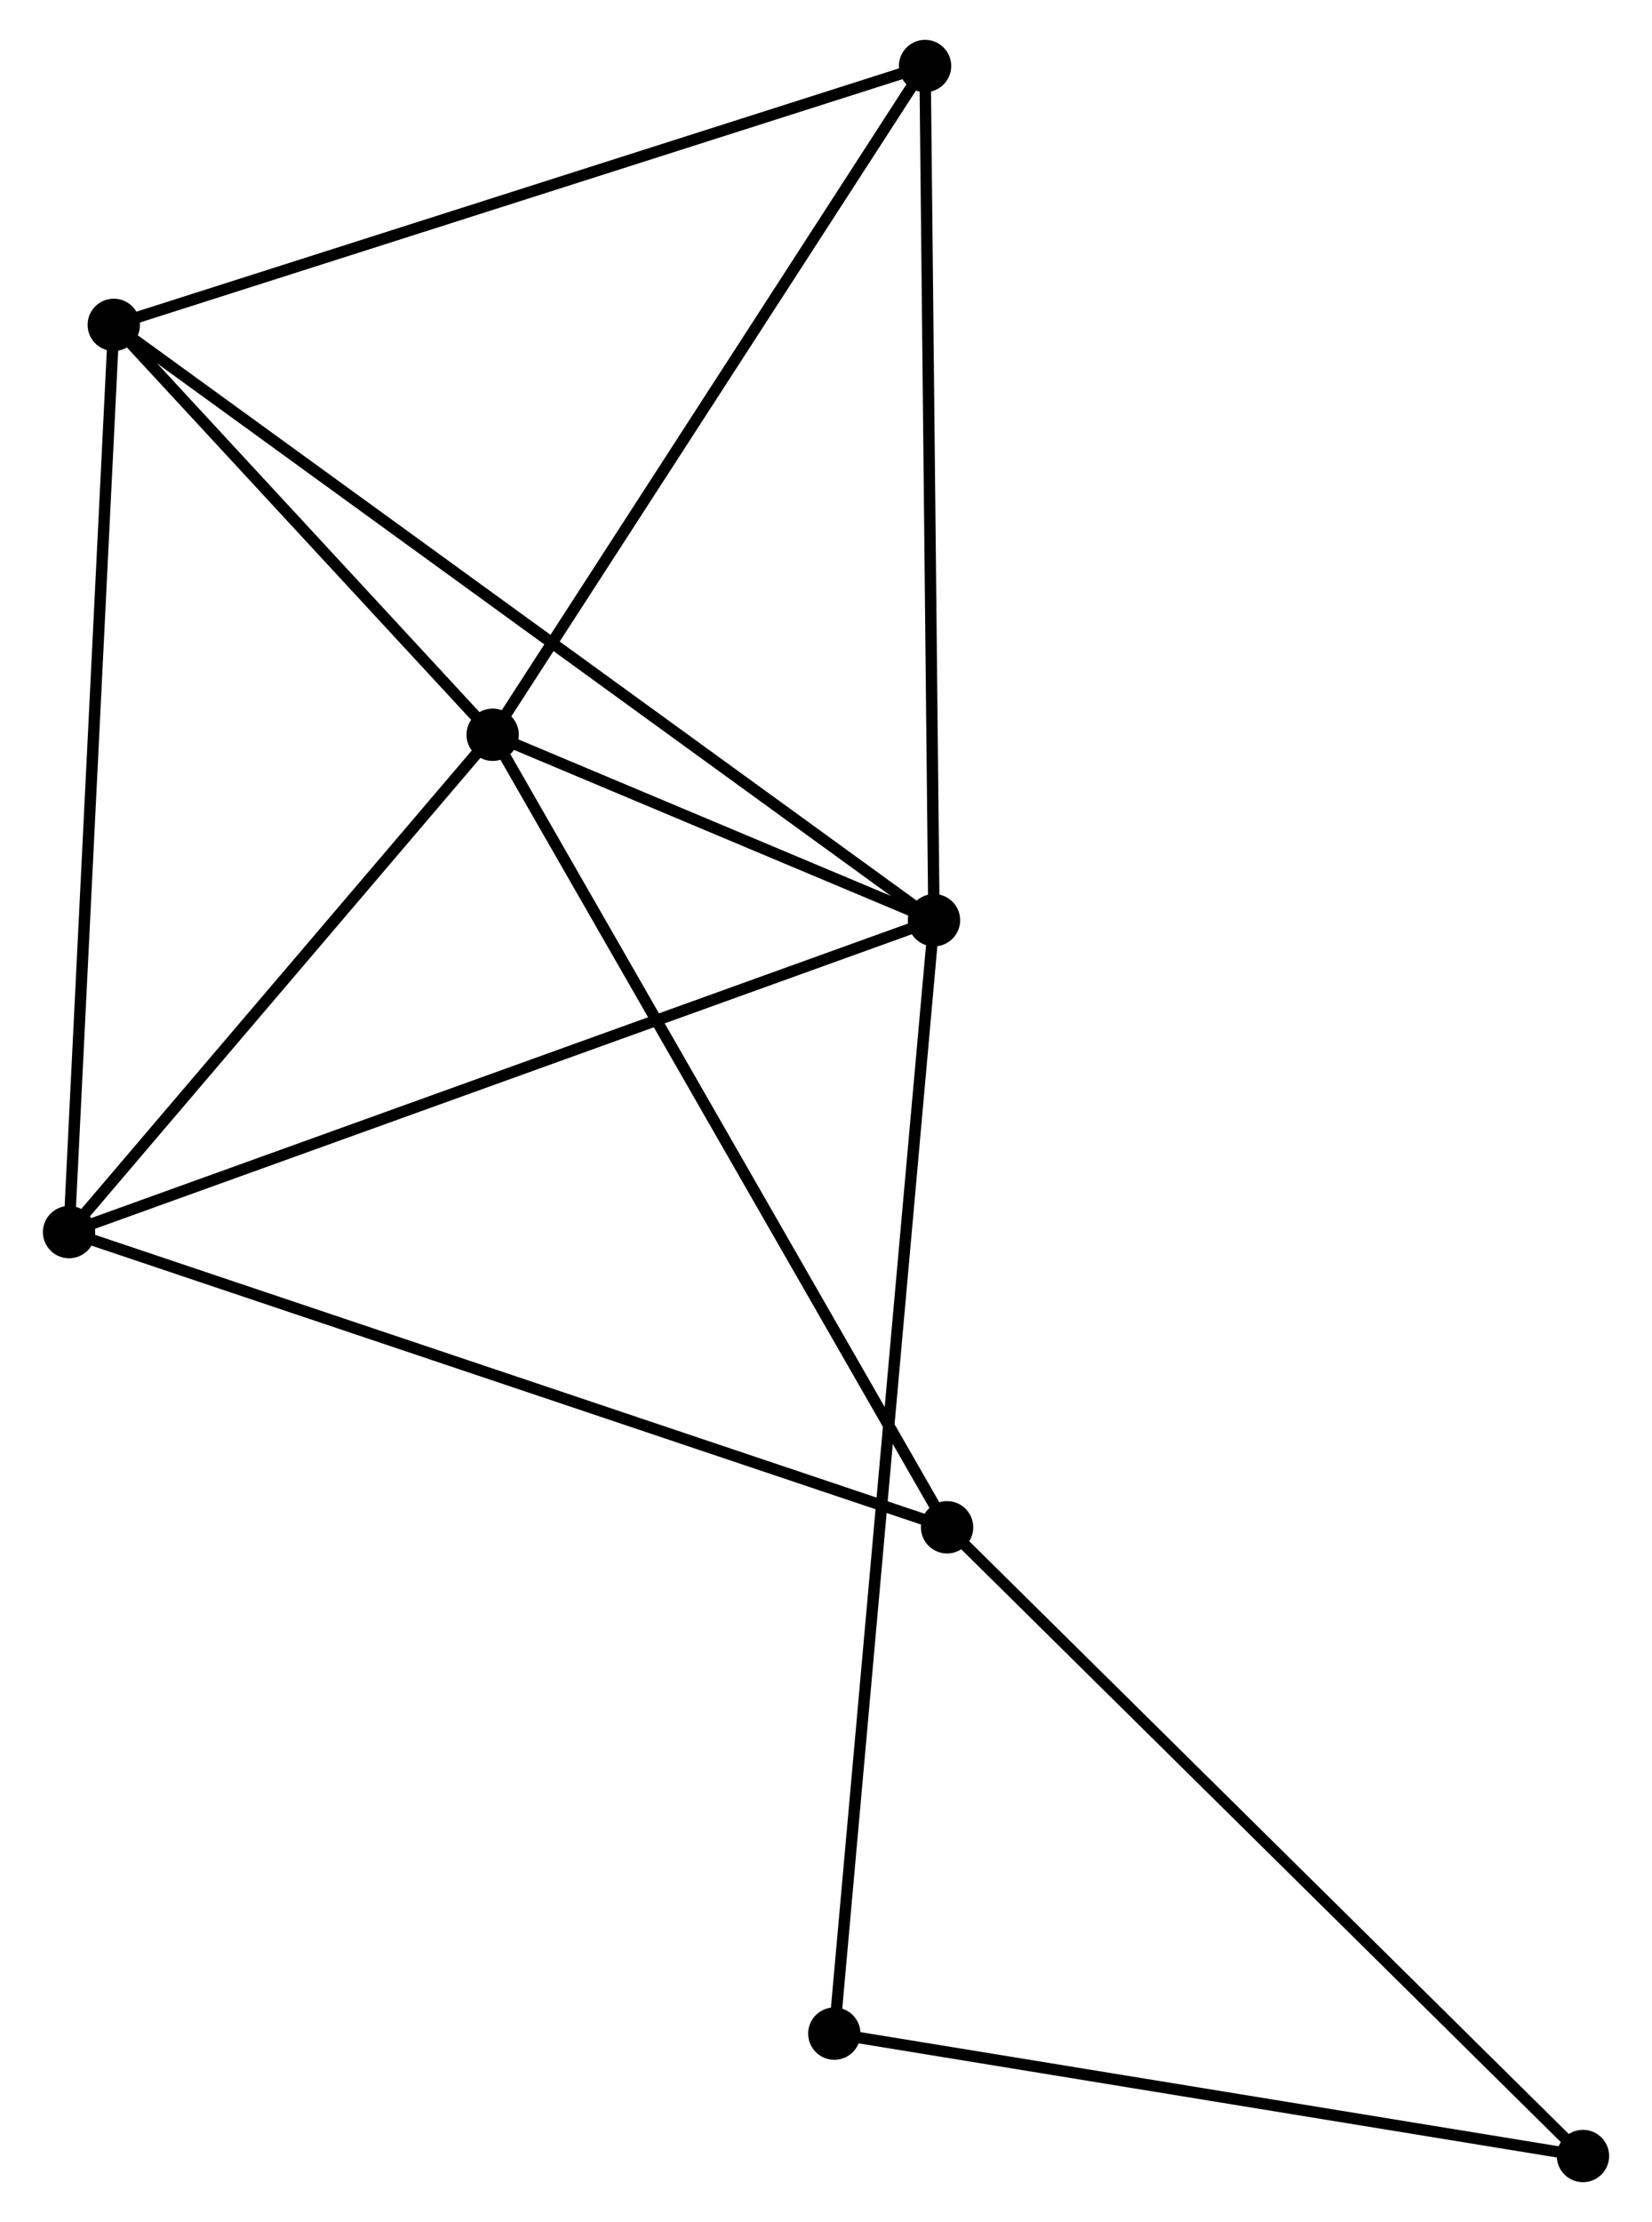 <?xml version="1.0" encoding="UTF-8" standalone="no"?>
<!DOCTYPE svg PUBLIC "-//W3C//DTD SVG 1.1//EN"
 "http://www.w3.org/Graphics/SVG/1.1/DTD/svg11.dtd">
<!-- Generated by graphviz version 2.36.0 (20140111.2315)
 -->
<!-- Title: %3 Pages: 1 -->
<svg width="145pt" height="195pt"
 viewBox="0.00 0.00 144.66 195.27" xmlns="http://www.w3.org/2000/svg" xmlns:xlink="http://www.w3.org/1999/xlink">
<g id="graph0" class="graph" transform="scale(1 1) rotate(0) translate(4 191.267)">
<title>%3</title>
<!-- 0 -->
<g id="node1" class="node"><title>0</title>
<ellipse fill="black" stroke="black" cx="39.031" cy="-126.697" rx="1.8" ry="1.8"/>
</g>
<!-- 1 -->
<g id="node2" class="node"><title>1</title>
<ellipse fill="black" stroke="black" cx="77.82" cy="-110.399" rx="1.8" ry="1.8"/>
</g>
<!-- 0&#45;&#45;1 -->
<g id="edge1" class="edge"><title>0&#45;&#45;1</title>
<path fill="none" stroke="black" d="M40.697,-125.997C46.962,-123.365 69.083,-114.07 75.843,-111.23"/>
</g>
<!-- 2 -->
<g id="node3" class="node"><title>2</title>
<ellipse fill="black" stroke="black" cx="1.8" cy="-82.992" rx="1.8" ry="1.8"/>
</g>
<!-- 0&#45;&#45;2 -->
<g id="edge2" class="edge"><title>0&#45;&#45;2</title>
<path fill="none" stroke="black" d="M37.792,-125.243C32.139,-118.607 8.822,-91.236 3.082,-84.497"/>
</g>
<!-- 3 -->
<g id="node4" class="node"><title>3</title>
<ellipse fill="black" stroke="black" cx="5.729" cy="-162.718" rx="1.8" ry="1.8"/>
</g>
<!-- 0&#45;&#45;3 -->
<g id="edge3" class="edge"><title>0&#45;&#45;3</title>
<path fill="none" stroke="black" d="M37.6,-128.245C32.122,-134.17 12.522,-155.37 7.118,-161.216"/>
</g>
<!-- 4 -->
<g id="node5" class="node"><title>4</title>
<ellipse fill="black" stroke="black" cx="77.037" cy="-185.467" rx="1.8" ry="1.8"/>
</g>
<!-- 0&#45;&#45;4 -->
<g id="edge4" class="edge"><title>0&#45;&#45;4</title>
<path fill="none" stroke="black" d="M40.127,-128.392C45.677,-136.974 70.618,-175.542 76.008,-183.876"/>
</g>
<!-- 5 -->
<g id="node6" class="node"><title>5</title>
<ellipse fill="black" stroke="black" cx="78.972" cy="-57.05" rx="1.8" ry="1.8"/>
</g>
<!-- 0&#45;&#45;5 -->
<g id="edge5" class="edge"><title>0&#45;&#45;5</title>
<path fill="none" stroke="black" d="M40.018,-124.975C45.496,-115.423 72.115,-69.007 77.873,-58.968"/>
</g>
<!-- 1&#45;&#45;2 -->
<g id="edge6" class="edge"><title>1&#45;&#45;2</title>
<path fill="none" stroke="black" d="M75.941,-109.722C65.423,-105.93 13.959,-87.376 3.613,-83.646"/>
</g>
<!-- 1&#45;&#45;3 -->
<g id="edge7" class="edge"><title>1&#45;&#45;3</title>
<path fill="none" stroke="black" d="M76.314,-111.492C66.932,-118.301 16.584,-154.84 7.227,-161.631"/>
</g>
<!-- 1&#45;&#45;4 -->
<g id="edge8" class="edge"><title>1&#45;&#45;4</title>
<path fill="none" stroke="black" d="M77.801,-112.255C77.693,-122.551 77.171,-172.58 77.058,-183.401"/>
</g>
<!-- 7 -->
<g id="node7" class="node"><title>7</title>
<ellipse fill="black" stroke="black" cx="69.061" cy="-12.555" rx="1.8" ry="1.8"/>
</g>
<!-- 1&#45;&#45;7 -->
<g id="edge9" class="edge"><title>1&#45;&#45;7</title>
<path fill="none" stroke="black" d="M77.637,-108.356C76.497,-95.622 70.38,-27.288 69.243,-14.588"/>
</g>
<!-- 2&#45;&#45;3 -->
<g id="edge10" class="edge"><title>2&#45;&#45;3</title>
<path fill="none" stroke="black" d="M1.897,-84.963C2.441,-95.993 5.101,-149.967 5.635,-160.816"/>
</g>
<!-- 2&#45;&#45;5 -->
<g id="edge11" class="edge"><title>2&#45;&#45;5</title>
<path fill="none" stroke="black" d="M3.708,-82.351C14.385,-78.762 66.629,-61.2 77.131,-57.669"/>
</g>
<!-- 3&#45;&#45;4 -->
<g id="edge12" class="edge"><title>3&#45;&#45;4</title>
<path fill="none" stroke="black" d="M7.492,-163.28C17.272,-166.4 64.795,-181.562 75.074,-184.841"/>
</g>
<!-- 6 -->
<g id="node8" class="node"><title>6</title>
<ellipse fill="black" stroke="black" cx="134.862" cy="-1.8" rx="1.8" ry="1.8"/>
</g>
<!-- 5&#45;&#45;6 -->
<g id="edge13" class="edge"><title>5&#45;&#45;6</title>
<path fill="none" stroke="black" d="M80.354,-55.685C88.019,-48.107 125.267,-11.285 133.324,-3.321"/>
</g>
<!-- 6&#45;&#45;7 -->
<g id="edge14" class="edge"><title>6&#45;&#45;7</title>
<path fill="none" stroke="black" d="M132.964,-2.11C123.355,-3.681 80.174,-10.739 70.843,-12.264"/>
</g>
</g>
</svg>
